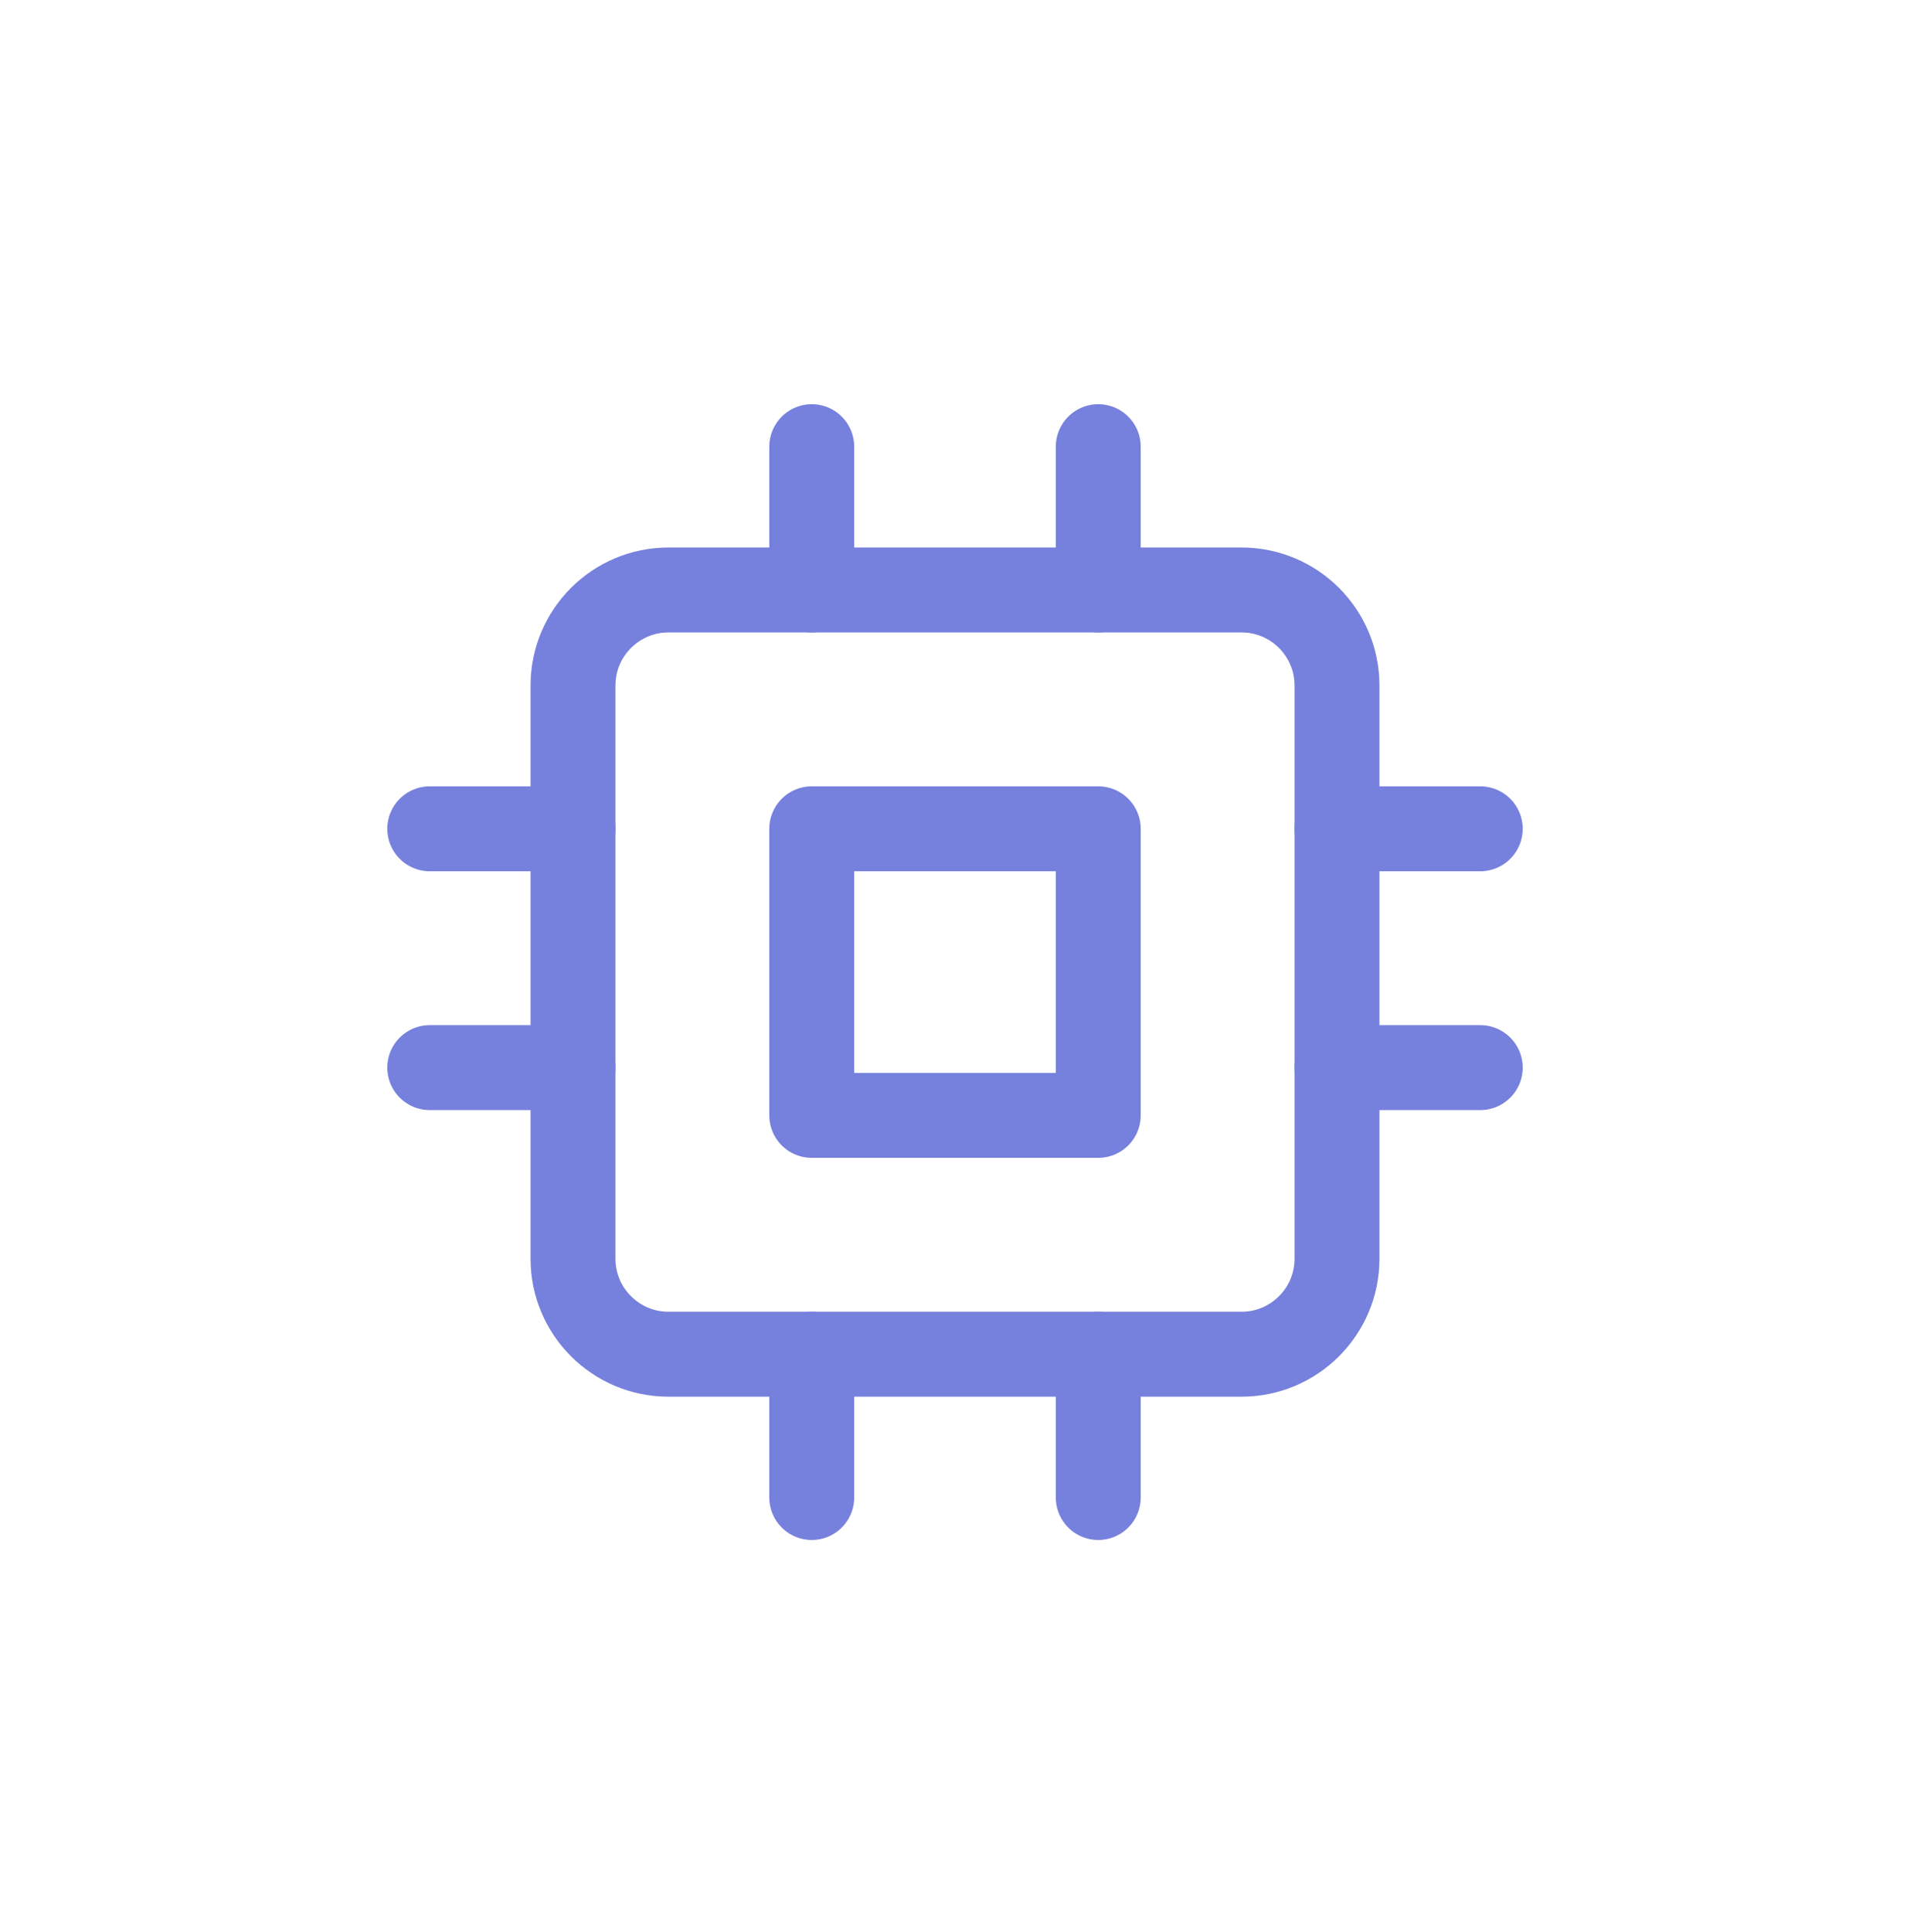 <svg width="90" height="91" viewBox="0 0 90 91" fill="none" xmlns="http://www.w3.org/2000/svg">
<path d="M58.5 27.791H31.5C29.015 27.791 27 29.806 27 32.291V59.291C27 61.776 29.015 63.791 31.5 63.791H58.5C60.985 63.791 63 61.776 63 59.291V32.291C63 29.806 60.985 27.791 58.5 27.791Z" stroke="#7680DD" stroke-width="4" stroke-linecap="round" stroke-linejoin="round"/>
<path d="M51.75 39.041H38.25V52.541H51.75V39.041Z" stroke="#7680DD" stroke-width="4" stroke-linecap="round" stroke-linejoin="round"/>
<path d="M38.25 21.041V27.791" stroke="#7680DD" stroke-width="4" stroke-linecap="round" stroke-linejoin="round"/>
<path d="M51.75 21.041V27.791" stroke="#7680DD" stroke-width="4" stroke-linecap="round" stroke-linejoin="round"/>
<path d="M38.25 63.791V70.541" stroke="#7680DD" stroke-width="4" stroke-linecap="round" stroke-linejoin="round"/>
<path d="M51.75 63.791V70.541" stroke="#7680DD" stroke-width="4" stroke-linecap="round" stroke-linejoin="round"/>
<path d="M63 39.041H69.75" stroke="#7680DD" stroke-width="4" stroke-linecap="round" stroke-linejoin="round"/>
<path d="M63 50.291H69.75" stroke="#7680DD" stroke-width="4" stroke-linecap="round" stroke-linejoin="round"/>
<path d="M20.25 39.041H27" stroke="#7680DD" stroke-width="4" stroke-linecap="round" stroke-linejoin="round"/>
<path d="M20.25 50.291H27" stroke="#7680DD" stroke-width="4" stroke-linecap="round" stroke-linejoin="round"/>
</svg>
